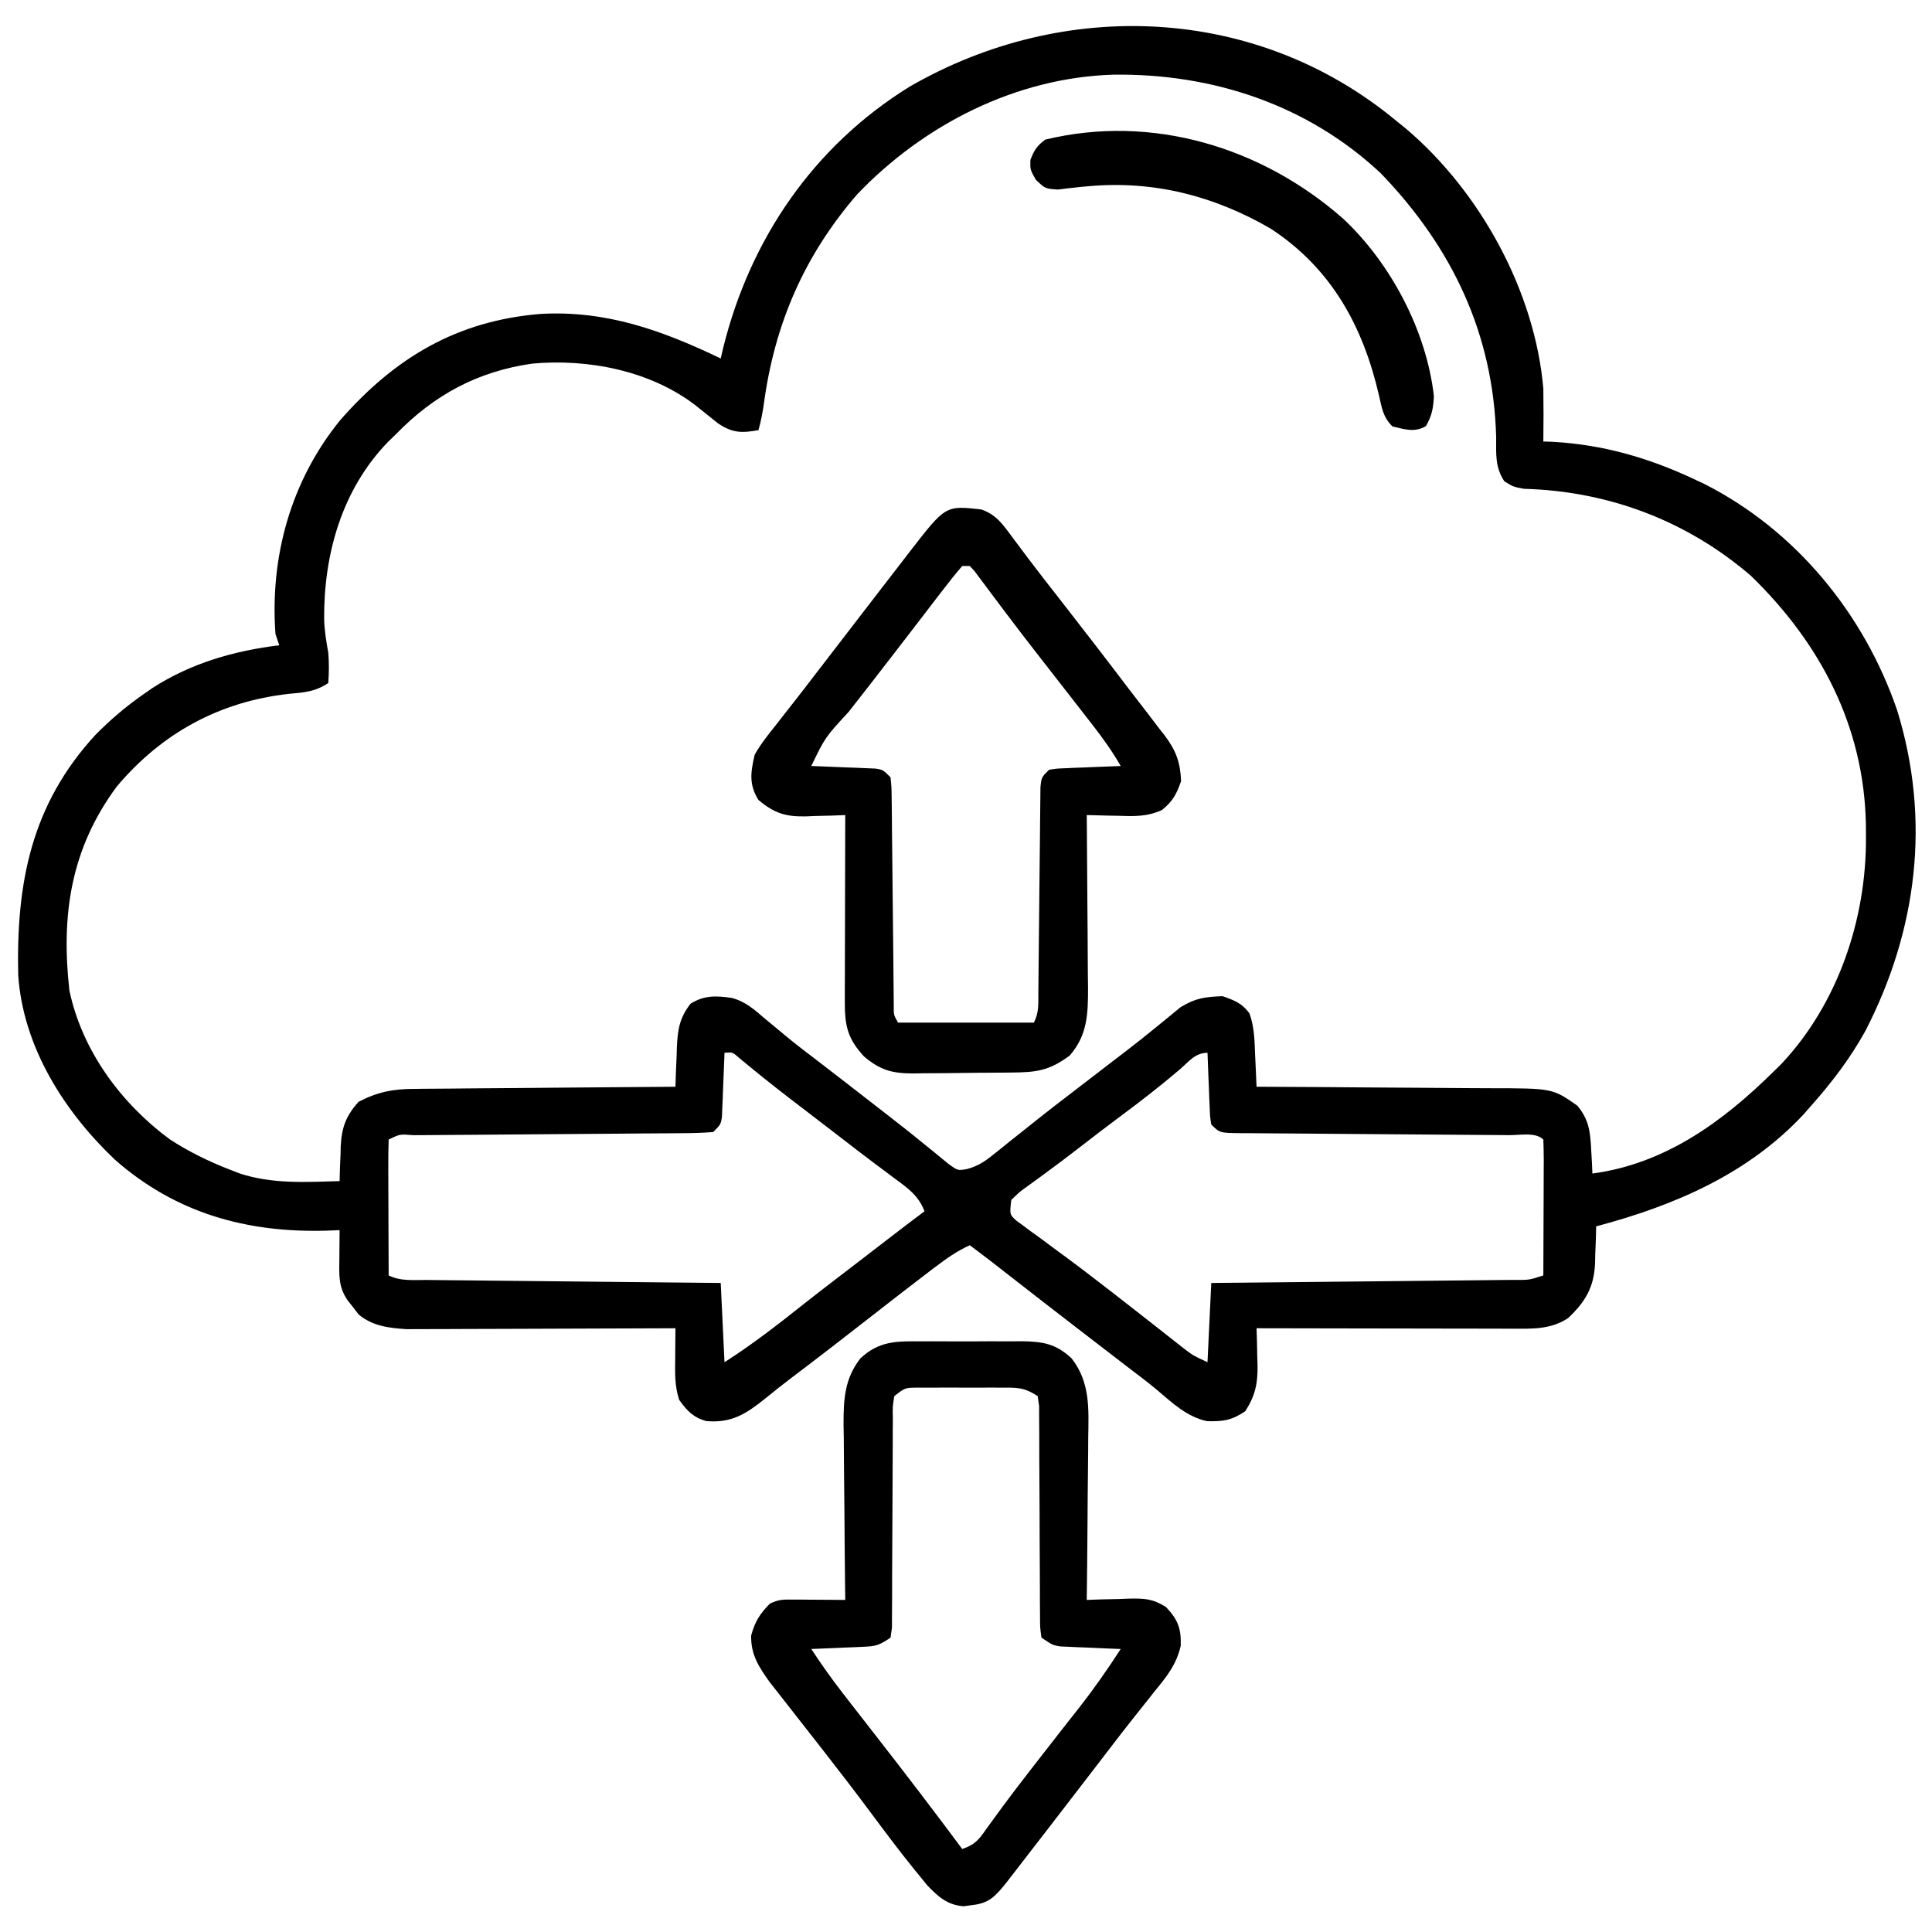 <?xml version="1.0" encoding="UTF-8"?>
<svg version="1.1" xmlns="http://www.w3.org/2000/svg" width="512" height="512">
<path d="M0 0 C1.274 1.029 1.274 1.029 2.574 2.078 C22.264 18.769 36.776 45.202 39 71 C39.072 75.668 39.058 80.332 39 85 C39.764 85.026 40.529 85.052 41.316 85.078 C54.648 85.784 66.948 89.325 79 95 C79.889 95.418 80.779 95.835 81.695 96.266 C105.905 108.547 124.011 130.691 132.759 156.214 C141.752 185.339 138.071 214.611 124.309 241.277 C120.296 248.511 115.485 254.823 110 261 C109.336 261.759 108.672 262.519 107.988 263.301 C93.155 279.208 73.607 287.527 53 293 C52.974 294.085 52.948 295.171 52.922 296.289 C52.866 297.734 52.808 299.18 52.75 300.625 C52.736 301.338 52.722 302.051 52.707 302.785 C52.416 309.131 50.218 312.896 45.562 317.312 C40.899 320.384 35.981 320.142 30.548 320.114 C29.449 320.114 29.449 320.114 28.329 320.114 C25.921 320.113 23.513 320.106 21.105 320.098 C19.431 320.096 17.757 320.094 16.082 320.093 C11.685 320.09 7.287 320.08 2.89 320.069 C-1.602 320.058 -6.093 320.054 -10.584 320.049 C-19.389 320.038 -28.195 320.021 -37 320 C-36.965 321.085 -36.93 322.171 -36.895 323.289 C-36.866 324.734 -36.839 326.18 -36.812 327.625 C-36.787 328.338 -36.762 329.051 -36.736 329.785 C-36.67 334.599 -37.319 337.838 -40 342 C-43.657 344.438 -45.805 344.723 -50.133 344.629 C-55.505 343.45 -59.302 339.796 -63.425 336.313 C-66.029 334.142 -68.739 332.113 -71.438 330.062 C-72.537 329.216 -73.636 328.368 -74.734 327.52 C-77.881 325.091 -81.034 322.67 -84.188 320.25 C-90.449 315.439 -96.681 310.588 -102.909 305.733 C-104.008 304.877 -104.008 304.877 -105.129 304.004 C-105.779 303.497 -106.43 302.99 -107.1 302.467 C-109.053 300.959 -111.023 299.476 -113 298 C-116.379 299.54 -119.169 301.51 -122.125 303.75 C-122.637 304.137 -123.148 304.524 -123.675 304.923 C-129.153 309.084 -134.572 313.321 -139.997 317.55 C-146.686 322.763 -153.391 327.953 -160.156 333.066 C-162.531 334.863 -164.862 336.692 -167.156 338.59 C-172.295 342.697 -176.087 345.181 -182.832 344.602 C-186.286 343.643 -187.944 341.852 -190 339 C-191.254 335.237 -191.107 331.728 -191.062 327.812 C-191.058 327.063 -191.053 326.313 -191.049 325.541 C-191.037 323.694 -191.019 321.847 -191 320 C-192.386 320.007 -192.386 320.007 -193.8 320.013 C-202.525 320.054 -211.249 320.084 -219.974 320.104 C-224.459 320.114 -228.944 320.128 -233.428 320.151 C-237.76 320.173 -242.091 320.185 -246.422 320.19 C-248.072 320.193 -249.721 320.201 -251.37 320.211 C-253.687 320.226 -256.004 320.228 -258.321 320.227 C-260.296 320.234 -260.296 320.234 -262.311 320.241 C-266.949 319.938 -271.332 319.409 -274.961 316.344 C-275.428 315.735 -275.894 315.127 -276.375 314.5 C-276.857 313.892 -277.339 313.283 -277.836 312.656 C-280.413 308.989 -280.114 305.704 -280.062 301.375 C-280.058 300.669 -280.053 299.962 -280.049 299.234 C-280.037 297.49 -280.019 295.745 -280 294 C-281.186 294.046 -282.372 294.093 -283.594 294.141 C-304.664 294.719 -323.424 289.5 -339.547 275.332 C-353.004 262.539 -363.891 245.45 -365.177 226.375 C-365.71 201.963 -361.717 181.294 -344.793 162.84 C-340.802 158.782 -336.671 155.248 -332 152 C-330.834 151.188 -330.834 151.188 -329.645 150.359 C-319.417 143.753 -308.004 140.473 -296 139 C-296.33 138.01 -296.66 137.02 -297 136 C-298.491 115.494 -292.906 95.423 -279.867 79.375 C-265.336 62.768 -248.886 52.991 -226.727 51.191 C-209.312 50.216 -194.542 55.546 -179 63 C-178.792 62.103 -178.585 61.206 -178.371 60.281 C-171.249 31.436 -154.488 6.799 -129 -9 C-88.025 -32.705 -36.938 -30.649 0 0 Z M-142.816 19.477 C-156.878 35.726 -164.756 53.898 -167.605 75.258 C-167.938 77.569 -168.381 79.752 -169 82 C-173.509 82.78 -175.824 82.778 -179.711 80.207 C-181.713 78.605 -183.713 77.001 -185.711 75.395 C-197.708 66.199 -214.196 63.011 -228.969 64.363 C-243.308 66.409 -254.864 72.581 -265 83 C-265.708 83.687 -266.415 84.374 -267.145 85.082 C-279.434 97.748 -284.23 114.948 -284.102 132.207 C-283.992 135.21 -283.537 138.046 -283 141 C-282.77 143.759 -282.814 146.212 -283 149 C-286.513 151.342 -289.366 151.501 -293.438 151.875 C-311.785 153.918 -327.057 162.221 -339.031 176.406 C-351.272 192.942 -353.857 210.503 -351.605 230.504 C-348.247 246.428 -337.93 260.394 -325 269.938 C-319.92 273.236 -314.645 275.817 -309 278 C-308.172 278.321 -307.345 278.642 -306.492 278.973 C-297.845 281.815 -288.986 281.267 -280 281 C-279.974 279.987 -279.948 278.974 -279.922 277.93 C-279.866 276.578 -279.808 275.227 -279.75 273.875 C-279.736 273.21 -279.722 272.545 -279.707 271.859 C-279.46 266.811 -278.351 263.778 -275 260 C-269.973 257.387 -265.813 256.556 -260.137 256.568 C-259.385 256.557 -258.633 256.547 -257.858 256.537 C-255.396 256.507 -252.935 256.497 -250.473 256.488 C-248.756 256.471 -247.04 256.453 -245.324 256.434 C-240.824 256.387 -236.325 256.357 -231.825 256.33 C-227.226 256.301 -222.628 256.254 -218.029 256.209 C-209.02 256.123 -200.01 256.056 -191 256 C-190.963 254.831 -190.925 253.662 -190.887 252.457 C-190.821 250.909 -190.755 249.361 -190.688 247.812 C-190.654 246.659 -190.654 246.659 -190.619 245.482 C-190.402 240.885 -189.935 237.748 -187 234 C-183.371 231.719 -180.282 231.868 -176.098 232.451 C-172.494 233.394 -170.083 235.534 -167.312 237.938 C-166.085 238.951 -164.857 239.964 -163.629 240.977 C-163.019 241.487 -162.41 241.998 -161.782 242.524 C-159.159 244.696 -156.46 246.75 -153.75 248.812 C-149.263 252.249 -144.794 255.709 -140.336 259.182 C-138.786 260.388 -137.235 261.592 -135.682 262.794 C-132.134 265.543 -128.607 268.307 -125.137 271.152 C-124.55 271.626 -123.962 272.1 -123.357 272.588 C-121.797 273.849 -120.247 275.125 -118.699 276.402 C-116.172 278.255 -116.172 278.255 -113.579 277.775 C-110.832 276.95 -109.258 275.978 -107.031 274.191 C-106.302 273.614 -105.573 273.037 -104.821 272.442 C-104.055 271.822 -103.289 271.202 -102.5 270.562 C-100.882 269.277 -99.263 267.992 -97.645 266.707 C-96.457 265.757 -96.457 265.757 -95.245 264.788 C-92.253 262.405 -89.226 260.073 -86.188 257.75 C-85.16 256.961 -84.133 256.172 -83.074 255.359 C-82.06 254.581 -81.045 253.802 -80 253 C-78.378 251.753 -76.756 250.505 -75.135 249.257 C-74.053 248.425 -72.97 247.596 -71.885 246.769 C-69.073 244.621 -66.302 242.438 -63.574 240.184 C-63.007 239.724 -62.44 239.264 -61.855 238.791 C-60.284 237.516 -58.726 236.225 -57.168 234.934 C-53.154 232.484 -50.678 232.182 -46 232 C-42.901 233.09 -40.815 233.865 -38.875 236.566 C-37.556 240.236 -37.529 243.877 -37.375 247.75 C-37.336 248.543 -37.298 249.336 -37.258 250.152 C-37.164 252.101 -37.081 254.051 -37 256 C-36.053 256.004 -35.106 256.007 -34.131 256.011 C-25.185 256.048 -16.241 256.106 -7.296 256.184 C-2.698 256.223 1.9 256.256 6.499 256.271 C10.94 256.286 15.381 256.321 19.823 256.368 C21.513 256.383 23.204 256.391 24.894 256.392 C41.418 256.408 41.418 256.408 48 261 C51.135 264.723 51.446 268.031 51.688 272.812 C51.753 273.974 51.819 275.135 51.887 276.332 C51.924 277.212 51.961 278.093 52 279 C71.289 276.422 86.517 265.287 100 252 C100.986 251.033 100.986 251.033 101.992 250.047 C117.086 234.049 124.627 211.556 124.5 189.875 C124.494 188.703 124.487 187.531 124.48 186.323 C123.943 160.464 112.454 138.494 94.023 120.605 C77.025 105.957 56.171 98.136 33.848 97.539 C31 97 31 97 28.652 95.531 C26.183 91.748 26.496 88.301 26.5 83.875 C25.769 56.522 14.889 33.643 -4 14 C-23.434 -4.268 -48.713 -12.577 -75.016 -12.211 C-100.783 -11.41 -125.148 0.998 -142.816 19.477 Z M-178 247 C-178.02 247.565 -178.04 248.13 -178.06 248.712 C-178.155 251.267 -178.265 253.821 -178.375 256.375 C-178.406 257.264 -178.437 258.154 -178.469 259.07 C-178.507 259.921 -178.546 260.772 -178.586 261.648 C-178.633 262.827 -178.633 262.827 -178.681 264.029 C-179 266 -179 266 -181 268 C-183.704 268.212 -186.308 268.301 -189.014 268.303 C-189.842 268.311 -190.669 268.32 -191.522 268.329 C-194.266 268.354 -197.01 268.366 -199.754 268.379 C-201.654 268.395 -203.555 268.412 -205.455 268.43 C-210.464 268.476 -215.473 268.511 -220.482 268.543 C-228.504 268.594 -236.526 268.659 -244.548 268.731 C-247.358 268.754 -250.168 268.77 -252.978 268.786 C-254.691 268.799 -256.403 268.813 -258.115 268.826 C-259.298 268.83 -259.298 268.83 -260.504 268.834 C-264.047 268.543 -264.047 268.543 -267 270 C-267.089 272.666 -267.115 275.306 -267.098 277.973 C-267.096 278.77 -267.095 279.568 -267.093 280.39 C-267.088 282.947 -267.075 285.505 -267.062 288.062 C-267.057 289.792 -267.053 291.522 -267.049 293.252 C-267.038 297.501 -267.021 301.751 -267 306 C-263.819 307.591 -260.374 307.18 -256.878 307.205 C-255.62 307.22 -255.62 307.22 -254.336 307.235 C-251.555 307.267 -248.773 307.292 -245.992 307.316 C-244.067 307.337 -242.142 307.358 -240.216 307.379 C-235.143 307.435 -230.07 307.484 -224.996 307.532 C-219.822 307.582 -214.647 307.638 -209.473 307.693 C-199.315 307.801 -189.158 307.902 -179 308 C-178.505 318.395 -178.505 318.395 -178 329 C-170.548 324.246 -163.698 318.904 -156.788 313.413 C-154.024 311.229 -151.233 309.081 -148.438 306.938 C-147.912 306.534 -147.386 306.131 -146.845 305.716 C-145.78 304.898 -144.714 304.081 -143.648 303.265 C-141.91 301.931 -140.173 300.595 -138.438 299.258 C-137.852 298.807 -137.266 298.356 -136.662 297.891 C-136.093 297.453 -135.524 297.014 -134.938 296.562 C-131.639 294.022 -128.337 291.489 -125 289 C-126.523 284.908 -129.407 282.868 -132.812 280.375 C-133.996 279.487 -135.18 278.599 -136.363 277.711 C-136.969 277.261 -137.574 276.811 -138.198 276.347 C-140.989 274.261 -143.743 272.13 -146.5 270 C-147.579 269.169 -148.659 268.338 -149.738 267.508 C-150.274 267.096 -150.81 266.683 -151.362 266.259 C-153.025 264.981 -154.69 263.705 -156.355 262.43 C-157.466 261.578 -158.577 260.727 -159.688 259.875 C-160.492 259.259 -160.492 259.259 -161.312 258.631 C-165.638 255.307 -169.872 251.878 -174.074 248.398 C-175.873 246.804 -175.873 246.804 -178 247 Z M-57.375 251.438 C-62.424 255.735 -67.609 259.774 -72.938 263.723 C-76.674 266.501 -80.368 269.331 -84.045 272.186 C-86.905 274.404 -89.785 276.584 -92.711 278.715 C-93.615 279.383 -93.615 279.383 -94.537 280.065 C-95.697 280.921 -96.864 281.767 -98.039 282.601 C-99.81 283.875 -99.81 283.875 -102 286 C-102.449 289.842 -102.449 289.842 -100.646 291.489 C-100.016 291.949 -99.387 292.409 -98.738 292.883 C-97.688 293.666 -97.688 293.666 -96.617 294.465 C-95.857 295.013 -95.096 295.56 -94.312 296.125 C-92.734 297.295 -91.156 298.466 -89.578 299.637 C-88.795 300.211 -88.012 300.785 -87.205 301.376 C-84.291 303.522 -81.426 305.724 -78.562 307.938 C-77.544 308.72 -76.526 309.502 -75.477 310.309 C-72.751 312.411 -70.043 314.534 -67.336 316.66 C-66.526 317.295 -65.715 317.93 -64.881 318.584 C-63.281 319.838 -61.684 321.095 -60.09 322.355 C-59.358 322.929 -58.626 323.503 -57.871 324.094 C-57.221 324.606 -56.57 325.119 -55.9 325.646 C-53.741 327.259 -53.741 327.259 -50 329 C-49.67 322.07 -49.34 315.14 -49 308 C-46.405 307.975 -43.811 307.95 -41.137 307.924 C-32.58 307.841 -24.022 307.752 -15.465 307.661 C-10.274 307.605 -5.084 307.552 0.106 307.503 C5.112 307.455 10.117 307.403 15.123 307.347 C17.036 307.327 18.949 307.308 20.862 307.291 C23.534 307.267 26.206 307.237 28.878 307.205 C29.675 307.2 30.472 307.194 31.293 307.188 C35.277 307.218 35.277 307.218 39 306 C39.025 300.891 39.043 295.783 39.055 290.674 C39.06 288.935 39.067 287.196 39.075 285.456 C39.088 282.962 39.093 280.467 39.098 277.973 C39.103 277.19 39.108 276.408 39.113 275.602 C39.113 273.734 39.062 271.867 39 270 C36.987 267.987 32.878 268.836 30.115 268.826 C29.289 268.82 28.464 268.813 27.612 268.806 C25.813 268.792 24.013 268.78 22.214 268.77 C19.369 268.754 16.525 268.731 13.68 268.705 C5.591 268.634 -2.499 268.574 -10.588 268.523 C-15.53 268.491 -20.472 268.45 -25.414 268.403 C-27.302 268.387 -29.19 268.375 -31.077 268.366 C-33.714 268.354 -36.35 268.33 -38.986 268.303 C-39.772 268.302 -40.558 268.302 -41.368 268.301 C-46.772 268.228 -46.772 268.228 -49 266 C-49.319 264.029 -49.319 264.029 -49.414 261.648 C-49.472 260.372 -49.472 260.372 -49.531 259.07 C-49.562 258.181 -49.593 257.291 -49.625 256.375 C-49.683 255.029 -49.683 255.029 -49.742 253.656 C-49.837 251.438 -49.922 249.219 -50 247 C-53.283 247 -54.945 249.342 -57.375 251.438 Z " fill="#000000" transform="translate(370,32)"/>
<path d="M0 0 C4.076 1.372 5.868 4.111 8.375 7.5 C9.261 8.683 10.148 9.865 11.035 11.047 C11.511 11.684 11.987 12.322 12.477 12.979 C15.209 16.605 18.017 20.173 20.812 23.75 C27.065 31.779 33.29 39.828 39.433 47.942 C41.017 50.022 42.619 52.087 44.223 54.152 C45.233 55.476 46.242 56.8 47.25 58.125 C47.716 58.716 48.182 59.308 48.663 59.917 C51.656 63.898 52.798 67.028 53 72 C51.811 75.436 50.771 77.38 47.934 79.66 C43.932 81.488 40.526 81.329 36.188 81.188 C35.399 81.174 34.611 81.16 33.799 81.146 C31.866 81.111 29.933 81.058 28 81 C28.01 82.01 28.01 82.01 28.02 83.041 C28.087 90.065 28.132 97.089 28.165 104.114 C28.18 106.734 28.2 109.354 28.226 111.973 C28.263 115.744 28.28 119.514 28.293 123.285 C28.308 124.452 28.324 125.619 28.34 126.821 C28.341 133.668 28.194 139.375 23.465 144.742 C17.966 148.821 14.577 149.182 7.828 149.238 C6.913 149.246 5.998 149.254 5.055 149.263 C3.115 149.277 1.175 149.287 -0.766 149.295 C-3.724 149.312 -6.682 149.356 -9.641 149.4 C-11.526 149.411 -13.411 149.419 -15.297 149.426 C-16.178 149.443 -17.06 149.461 -17.968 149.479 C-23.491 149.459 -26.617 148.678 -31 145 C-35.409 140.233 -36.128 136.855 -36.114 130.497 C-36.113 129.396 -36.113 128.295 -36.113 127.161 C-36.108 125.979 -36.103 124.796 -36.098 123.578 C-36.096 122.363 -36.095 121.148 -36.093 119.896 C-36.088 116.014 -36.075 112.132 -36.062 108.25 C-36.057 105.618 -36.053 102.987 -36.049 100.355 C-36.038 93.904 -36.021 87.452 -36 81 C-37.158 81.046 -38.315 81.093 -39.508 81.141 C-41.047 81.178 -42.586 81.215 -44.125 81.25 C-44.886 81.284 -45.646 81.317 -46.43 81.352 C-51.783 81.444 -54.757 80.563 -59 77 C-61.582 72.847 -61.072 69.664 -60 65 C-58.446 62.247 -56.539 59.837 -54.562 57.375 C-54.022 56.679 -53.481 55.983 -52.924 55.266 C-51.819 53.845 -50.708 52.428 -49.591 51.016 C-47.734 48.663 -45.91 46.285 -44.091 43.902 C-42.87 42.306 -41.643 40.715 -40.414 39.125 C-38.02 36.026 -35.635 32.919 -33.25 29.812 C-31.989 28.175 -30.728 26.538 -29.466 24.901 C-28.397 23.515 -27.328 22.127 -26.261 20.739 C-24.385 18.303 -22.505 15.87 -20.625 13.438 C-20.03 12.663 -19.435 11.889 -18.821 11.091 C-9.417 -1.048 -9.417 -1.048 0 0 Z M-5 15 C-6.749 17.026 -8.383 19.059 -10 21.188 C-10.492 21.825 -10.984 22.462 -11.491 23.118 C-13 25.074 -14.5 27.037 -16 29 C-16.818 30.064 -17.637 31.128 -18.457 32.191 C-19.641 33.729 -20.826 35.267 -22.007 36.808 C-24.51 40.074 -27.031 43.326 -29.562 46.57 C-30.183 47.365 -30.803 48.16 -31.442 48.979 C-32.657 50.536 -33.873 52.091 -35.091 53.646 C-41.316 60.387 -41.316 60.387 -45 68 C-44.435 68.02 -43.87 68.04 -43.288 68.06 C-40.733 68.155 -38.179 68.265 -35.625 68.375 C-34.736 68.406 -33.846 68.437 -32.93 68.469 C-32.079 68.507 -31.228 68.546 -30.352 68.586 C-29.566 68.617 -28.781 68.649 -27.971 68.681 C-26 69 -26 69 -24 71 C-23.728 73.619 -23.728 73.619 -23.697 76.979 C-23.68 78.233 -23.664 79.488 -23.647 80.781 C-23.638 82.156 -23.63 83.531 -23.621 84.906 C-23.605 86.311 -23.588 87.716 -23.57 89.121 C-23.524 92.822 -23.489 96.524 -23.457 100.225 C-23.406 106.15 -23.34 112.076 -23.269 118.001 C-23.246 120.074 -23.23 122.146 -23.214 124.219 C-23.201 125.474 -23.187 126.729 -23.174 128.021 C-23.164 129.13 -23.155 130.239 -23.145 131.381 C-23.175 133.981 -23.175 133.981 -22 136 C-10.12 136 1.76 136 14 136 C15.365 133.27 15.147 131.078 15.174 128.021 C15.187 126.767 15.201 125.512 15.214 124.219 C15.22 123.547 15.225 122.875 15.23 122.182 C15.246 120.081 15.269 117.98 15.295 115.879 C15.366 109.905 15.426 103.932 15.477 97.958 C15.509 94.305 15.55 90.652 15.597 86.999 C15.613 85.605 15.625 84.212 15.634 82.818 C15.646 80.871 15.671 78.925 15.697 76.979 C15.707 75.87 15.718 74.761 15.728 73.619 C16 71 16 71 18 69 C19.971 68.681 19.971 68.681 22.352 68.586 C23.202 68.547 24.053 68.509 24.93 68.469 C26.264 68.422 26.264 68.422 27.625 68.375 C28.971 68.317 28.971 68.317 30.344 68.258 C32.562 68.163 34.781 68.078 37 68 C34.819 64.199 32.377 60.77 29.688 57.312 C29.258 56.759 28.829 56.205 28.386 55.634 C26.927 53.754 25.464 51.877 24 50 C22.317 47.84 20.635 45.679 18.953 43.518 C17.774 42.003 16.593 40.489 15.412 38.976 C12.336 35.032 9.289 31.07 6.285 27.07 C5.394 25.888 5.394 25.888 4.486 24.683 C3.347 23.169 2.214 21.652 1.087 20.13 C0.579 19.455 0.07 18.781 -0.453 18.086 C-0.898 17.488 -1.343 16.891 -1.802 16.275 C-2.197 15.854 -2.593 15.433 -3 15 C-3.66 15 -4.32 15 -5 15 Z " fill="#000000" transform="translate(260,135)"/>
<path d="M0 0 C0.954 -0.004 1.908 -0.008 2.891 -0.012 C4.901 -0.014 6.912 -0.007 8.922 0.01 C11.99 0.031 15.057 0.01 18.125 -0.016 C20.083 -0.013 22.042 -0.008 24 0 C25.369 -0.012 25.369 -0.012 26.766 -0.025 C32.292 0.056 35.803 0.587 40 4.531 C44.931 10.86 44.525 17.87 44.391 25.562 C44.385 26.794 44.379 28.026 44.373 29.295 C44.351 33.207 44.301 37.119 44.25 41.031 C44.228 43.693 44.212 46.354 44.195 49.016 C44.151 55.521 44.084 62.026 44 68.531 C45.241 68.485 46.483 68.438 47.762 68.391 C49.404 68.353 51.046 68.317 52.688 68.281 C53.504 68.248 54.321 68.214 55.162 68.18 C59.282 68.113 61.421 68.17 64.996 70.402 C68.165 73.769 69.042 76.058 68.91 80.691 C67.716 85.731 65.294 88.697 62.062 92.656 C61.475 93.399 60.887 94.142 60.282 94.907 C59.09 96.415 57.892 97.918 56.689 99.417 C54.354 102.339 52.083 105.308 49.812 108.281 C49.009 109.324 48.206 110.367 47.379 111.441 C45.802 113.49 44.226 115.539 42.652 117.59 C40.106 120.907 37.554 124.22 35 127.531 C34.421 128.283 33.841 129.034 33.245 129.808 C31.353 132.259 29.458 134.708 27.562 137.156 C26.959 137.939 26.355 138.722 25.733 139.528 C25.163 140.264 24.592 141 24.004 141.758 C23.497 142.413 22.99 143.069 22.467 143.745 C19.681 147.138 18.097 148.903 13.625 149.406 C12.875 149.507 12.125 149.607 11.352 149.711 C7.084 149.385 4.632 147.192 1.746 144.176 C0.984 143.241 0.222 142.307 -0.562 141.344 C-0.989 140.822 -1.415 140.3 -1.854 139.762 C-5.785 134.903 -9.525 129.901 -13.252 124.885 C-17.142 119.651 -21.113 114.485 -25.125 109.344 C-25.712 108.59 -26.299 107.836 -26.905 107.059 C-29.597 103.605 -32.295 100.156 -35.004 96.715 C-35.899 95.57 -36.793 94.426 -37.688 93.281 C-38.454 92.307 -39.221 91.332 -40.012 90.328 C-42.938 86.211 -45.027 83.091 -44.938 77.969 C-43.919 74.233 -42.679 72.291 -40 69.531 C-37.703 68.383 -36.417 68.416 -33.867 68.434 C-33.062 68.437 -32.256 68.44 -31.426 68.443 C-30.163 68.456 -30.163 68.456 -28.875 68.469 C-28.026 68.473 -27.176 68.478 -26.301 68.482 C-24.2 68.494 -22.1 68.512 -20 68.531 C-20.009 67.847 -20.018 67.164 -20.027 66.459 C-20.116 59.321 -20.176 52.183 -20.22 45.045 C-20.238 42.383 -20.267 39.722 -20.302 37.061 C-20.35 33.228 -20.373 29.396 -20.391 25.562 C-20.411 24.379 -20.432 23.195 -20.453 21.976 C-20.455 15.36 -20.178 9.893 -16 4.531 C-11.061 -0.11 -6.431 -0.057 0 0 Z M-7 14.531 C-7.458 17.304 -7.458 17.304 -7.385 20.602 C-7.395 21.876 -7.405 23.151 -7.415 24.464 C-7.413 25.489 -7.413 25.489 -7.411 26.534 C-7.406 28.669 -7.42 30.803 -7.439 32.938 C-7.476 37.469 -7.49 42 -7.5 46.531 C-7.512 51.781 -7.534 57.03 -7.58 62.28 C-7.594 64.386 -7.589 66.492 -7.585 68.598 C-7.595 69.873 -7.605 71.148 -7.615 72.461 C-7.617 73.587 -7.619 74.714 -7.621 75.875 C-7.746 76.751 -7.871 77.628 -8 78.531 C-11.021 80.545 -11.807 80.8 -15.23 80.945 C-16.033 80.984 -16.835 81.023 -17.662 81.062 C-18.495 81.093 -19.329 81.124 -20.188 81.156 C-21.032 81.195 -21.877 81.234 -22.748 81.273 C-24.832 81.368 -26.916 81.451 -29 81.531 C-26.353 85.579 -23.59 89.456 -20.625 93.281 C-19.989 94.104 -19.989 94.104 -19.339 94.944 C-16.787 98.242 -14.222 101.529 -11.656 104.816 C-3.992 114.64 3.563 124.534 11 134.531 C14.871 133.241 15.688 131.573 18.062 128.281 C18.872 127.174 19.682 126.067 20.492 124.961 C21.116 124.104 21.116 124.104 21.753 123.229 C23.691 120.591 25.688 117.999 27.688 115.406 C28.09 114.883 28.493 114.36 28.907 113.82 C31.434 110.542 33.979 107.279 36.535 104.023 C37.457 102.846 37.457 102.846 38.398 101.645 C39.597 100.115 40.798 98.587 42.003 97.062 C45.931 92.046 49.538 86.88 53 81.531 C51.735 81.482 50.471 81.433 49.168 81.383 C47.508 81.308 45.848 81.232 44.188 81.156 C43.354 81.125 42.521 81.094 41.662 81.062 C40.86 81.024 40.057 80.985 39.23 80.945 C38.123 80.898 38.123 80.898 36.993 80.85 C35 80.531 35 80.531 32 78.531 C31.621 75.875 31.621 75.875 31.615 72.461 C31.605 71.186 31.595 69.911 31.585 68.598 C31.586 67.915 31.588 67.232 31.589 66.528 C31.594 64.393 31.58 62.259 31.561 60.125 C31.518 54.823 31.507 49.522 31.495 44.22 C31.483 39.741 31.46 35.262 31.42 30.783 C31.406 28.676 31.411 26.571 31.415 24.464 C31.405 23.19 31.395 21.915 31.385 20.602 C31.383 19.475 31.381 18.349 31.379 17.188 C31.254 16.311 31.129 15.435 31 14.531 C27.264 12.04 25.275 12.273 20.812 12.266 C20.114 12.264 19.415 12.262 18.695 12.26 C17.219 12.258 15.743 12.262 14.267 12.271 C12.008 12.281 9.751 12.271 7.492 12.258 C6.057 12.259 4.622 12.262 3.188 12.266 C1.229 12.269 1.229 12.269 -0.77 12.272 C-4.15 12.28 -4.15 12.28 -7 14.531 Z " fill="#000000" transform="translate(244,355.469)"/>
<path d="M0 0 C12.597 11.817 22.043 29.711 24 47 C23.821 50.221 23.483 52.169 21.875 54.938 C18.804 56.678 16.316 55.784 13 55 C10.505 52.505 10.226 50.194 9.454 46.83 C5.239 28.511 -3.136 13.113 -19.309 2.559 C-34.227 -6.081 -50.215 -10.197 -67.438 -8.656 C-68.16 -8.592 -68.882 -8.528 -69.626 -8.462 C-71.645 -8.261 -73.659 -8.014 -75.672 -7.766 C-79 -8 -79 -8 -81.457 -10.32 C-83 -13 -83 -13 -82.938 -15.625 C-81.887 -18.286 -81.271 -19.276 -79 -21 C-50.628 -27.874 -21.512 -18.961 0 0 Z " fill="#000000" transform="translate(356,58)"/>
</svg>
